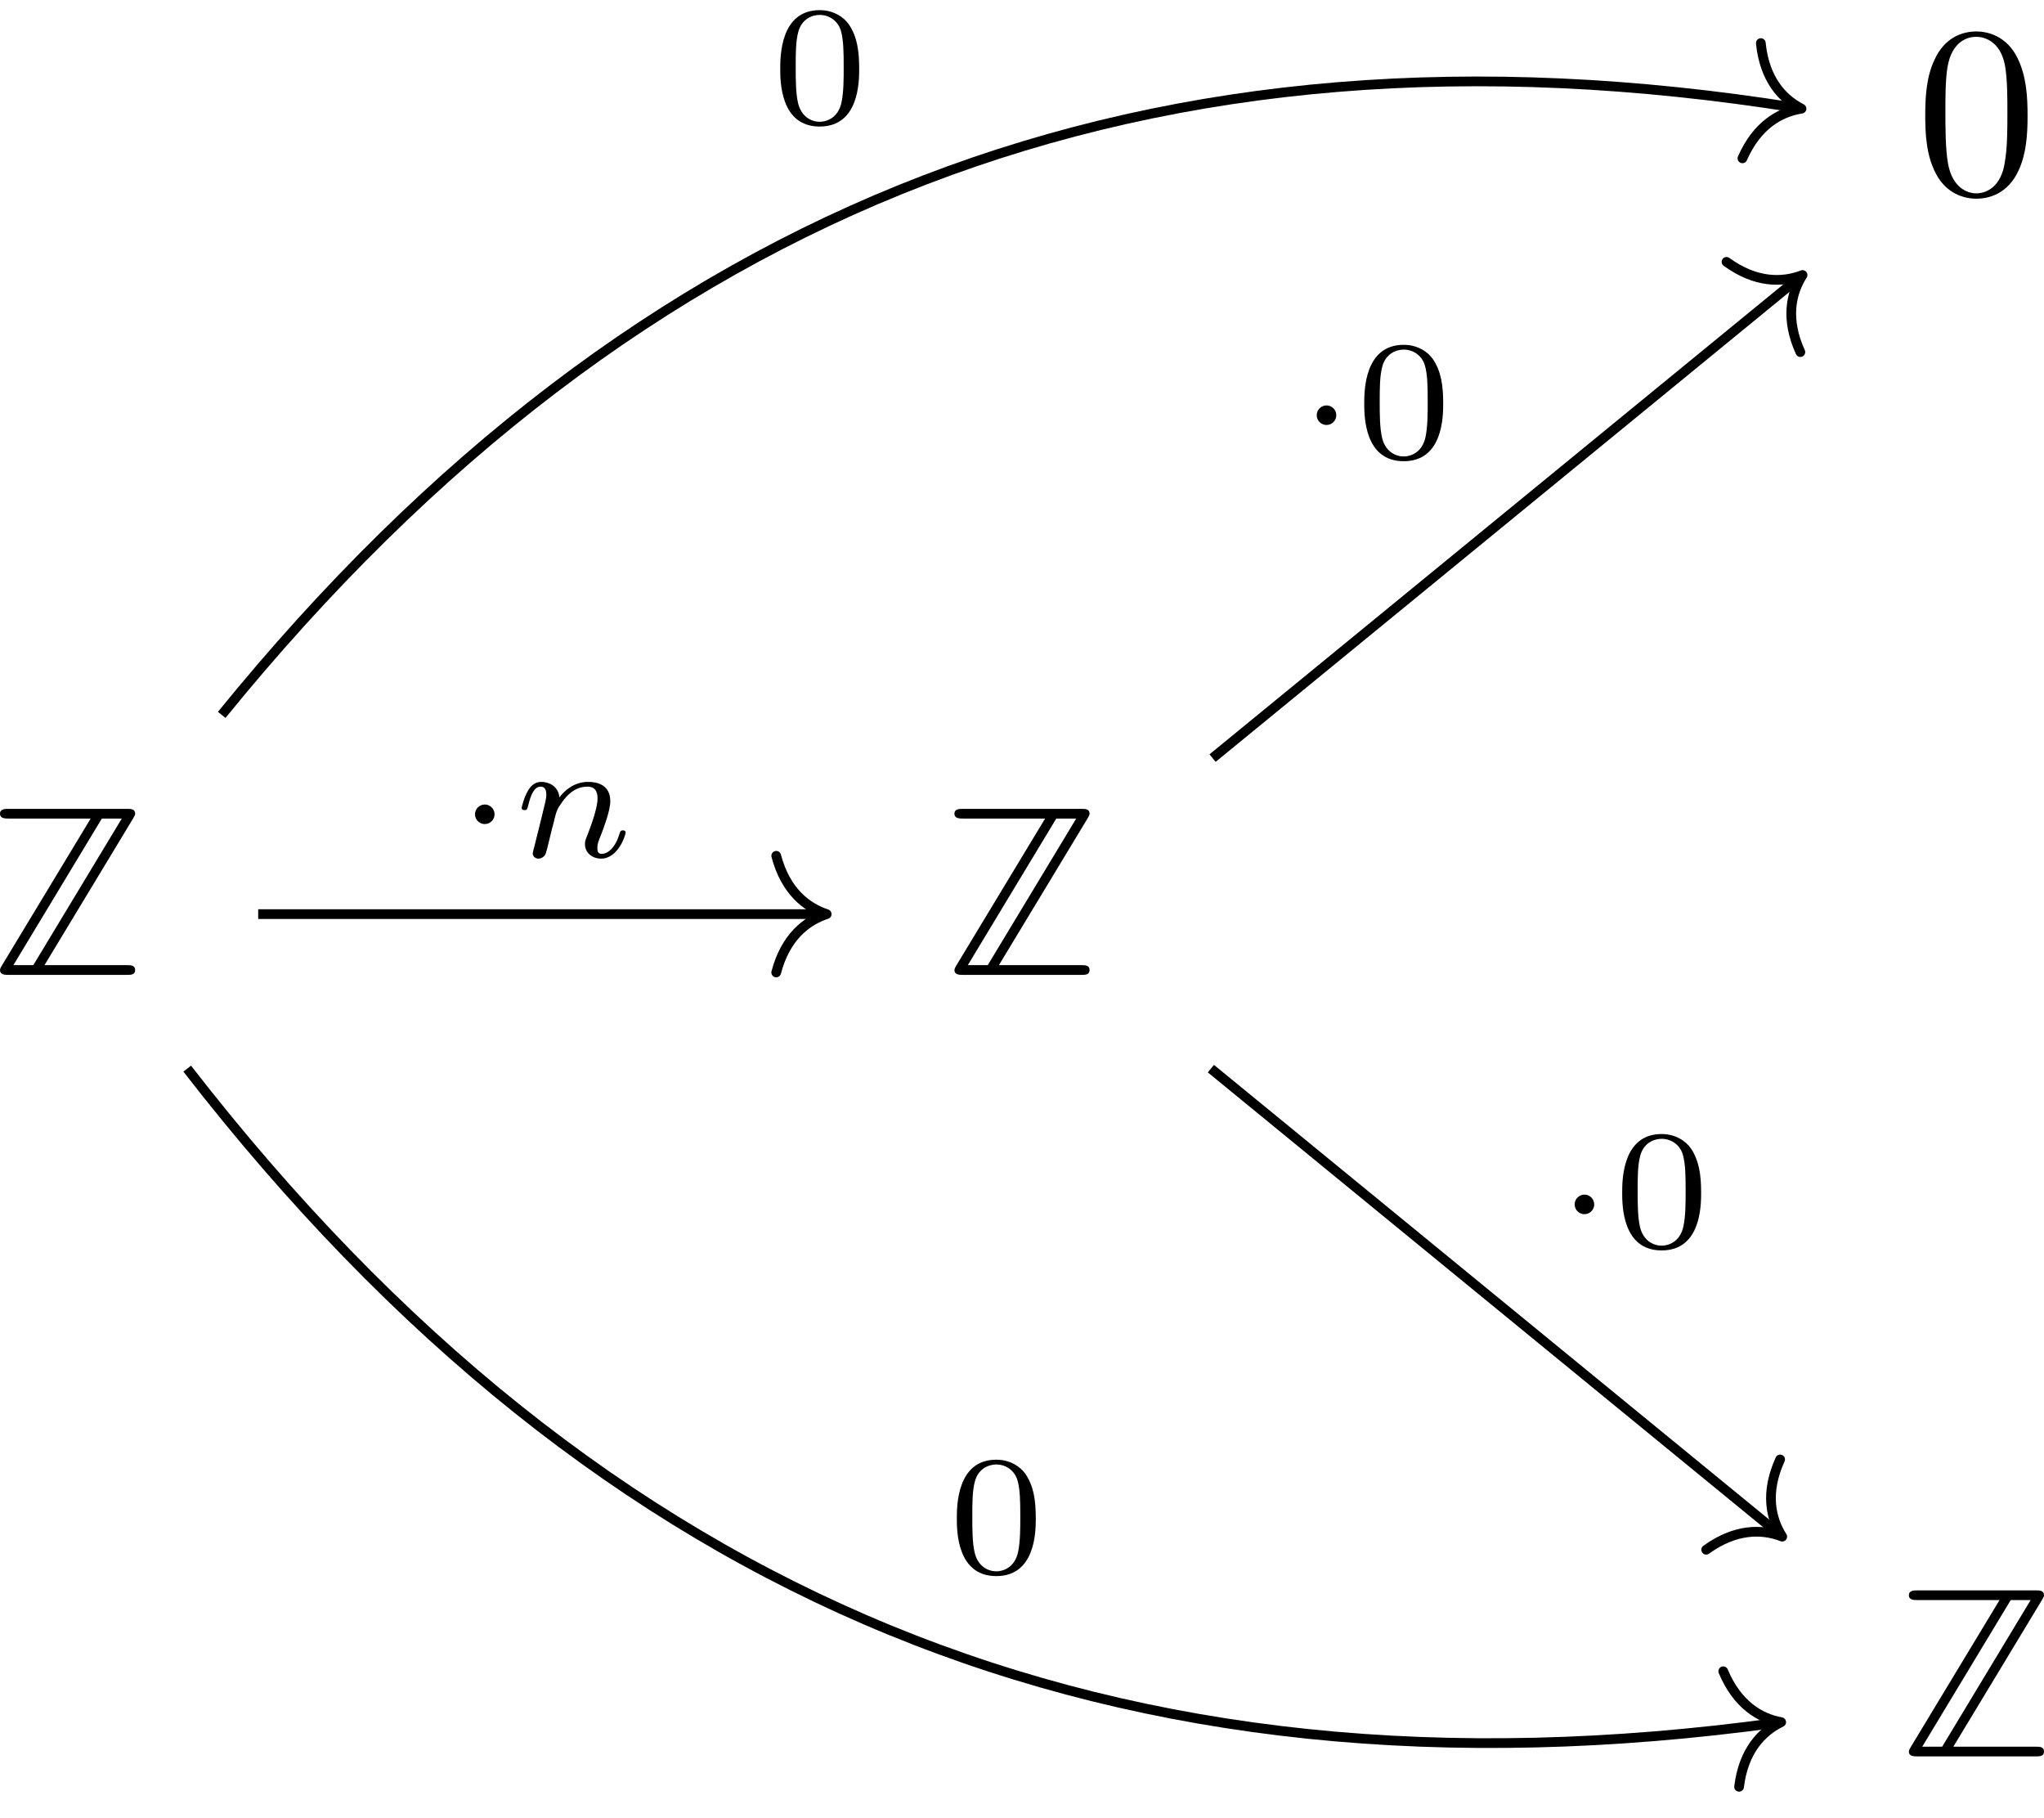 <?xml version='1.0' encoding='UTF-8'?>
<!-- This file was generated by dvisvgm 3.4.4 -->
<svg version='1.1' xmlns='http://www.w3.org/2000/svg' xmlns:xlink='http://www.w3.org/1999/xlink' width='125.678pt' height='111.756pt' viewBox='-14.551 14.285 125.678 111.756'>
<defs>
<path id='g2-110' d='M.851-.439C.823-.349 .781-.174 .781-.153C.781 0 .907 .07 1.018 .07C1.144 .07 1.255-.021 1.29-.084S1.381-.37 1.416-.516C1.451-.649 1.527-.969 1.569-1.144C1.611-1.297 1.653-1.451 1.688-1.611C1.764-1.897 1.778-1.953 1.981-2.239C2.176-2.518 2.504-2.88 3.027-2.88C3.431-2.88 3.438-2.525 3.438-2.392C3.438-1.974 3.138-1.2 3.027-.907C2.95-.711 2.922-.649 2.922-.53C2.922-.16 3.229 .07 3.585 .07C4.282 .07 4.589-.893 4.589-.997C4.589-1.088 4.498-1.088 4.477-1.088C4.38-1.088 4.373-1.046 4.345-.969C4.184-.411 3.884-.126 3.605-.126C3.459-.126 3.431-.223 3.431-.37C3.431-.53 3.466-.621 3.592-.934C3.675-1.151 3.961-1.89 3.961-2.28C3.961-2.957 3.424-3.075 3.055-3.075C2.476-3.075 2.085-2.72 1.876-2.441C1.827-2.922 1.416-3.075 1.13-3.075C.83-3.075 .669-2.859 .579-2.699C.425-2.441 .328-2.043 .328-2.008C.328-1.918 .425-1.918 .446-1.918C.544-1.918 .551-1.939 .6-2.127C.704-2.538 .837-2.88 1.109-2.88C1.29-2.88 1.339-2.727 1.339-2.538C1.339-2.406 1.276-2.148 1.227-1.96S1.109-1.485 1.074-1.332L.851-.439Z'/>
<path id='g1-1' d='M1.583-1.743C1.583-1.995 1.374-2.148 1.186-2.148C.955-2.148 .781-1.96 .781-1.75C.781-1.499 .99-1.346 1.179-1.346C1.409-1.346 1.583-1.534 1.583-1.743Z'/>
<path id='g4-48' d='M3.599-2.225C3.599-2.992 3.508-3.543 3.187-4.031C2.971-4.352 2.538-4.631 1.981-4.631C.363-4.631 .363-2.727 .363-2.225S.363 .139 1.981 .139S3.599-1.723 3.599-2.225ZM1.981-.056C1.66-.056 1.234-.244 1.095-.816C.997-1.227 .997-1.799 .997-2.315C.997-2.824 .997-3.354 1.102-3.738C1.248-4.289 1.695-4.435 1.981-4.435C2.357-4.435 2.72-4.205 2.845-3.801C2.957-3.424 2.964-2.922 2.964-2.315C2.964-1.799 2.964-1.283 2.873-.844C2.734-.209 2.26-.056 1.981-.056Z'/>
<path id='g0-90' d='M6.007-6.416C6.077-6.535 6.087-6.565 6.087-6.605C6.087-6.804 5.908-6.804 5.738-6.804H.907C.757-6.804 .548-6.804 .548-6.605S.757-6.406 .907-6.406H4.264L.628-.389C.598-.339 .548-.259 .548-.199C.548 0 .757 0 .907 0H5.738C5.908 0 6.087 0 6.087-.199S5.908-.399 5.738-.399H2.371L6.007-6.416ZM4.722-6.406H5.539L1.913-.399H1.096L4.722-6.406Z'/>
<path id='g3-48' d='M4.583-3.188C4.583-3.985 4.533-4.782 4.184-5.519C3.726-6.476 2.909-6.635 2.491-6.635C1.893-6.635 1.166-6.376 .757-5.45C.438-4.762 .389-3.985 .389-3.188C.389-2.441 .428-1.544 .837-.787C1.265 .02 1.993 .219 2.481 .219C3.019 .219 3.776 .01 4.214-.936C4.533-1.624 4.583-2.401 4.583-3.188ZM2.481 0C2.092 0 1.504-.249 1.325-1.205C1.215-1.803 1.215-2.72 1.215-3.308C1.215-3.945 1.215-4.603 1.295-5.141C1.484-6.326 2.232-6.416 2.481-6.416C2.809-6.416 3.467-6.237 3.656-5.25C3.756-4.692 3.756-3.935 3.756-3.308C3.756-2.56 3.756-1.883 3.646-1.245C3.497-.299 2.929 0 2.481 0Z'/>
</defs>
<g id='page1' transform='matrix(1.5 0 0 1.5 0 0)'>
<g transform='matrix(1 0 0 1 -49.224 35.237)'>
<use x='118.052' y='-17.79' xlink:href='#g3-48'/>
</g>
<g transform='matrix(1 0 0 1 -50.054 35.237)'>
<use x='39.806' y='14.237' xlink:href='#g0-90'/>
</g>
<g transform='matrix(1 0 0 1 -50.054 35.237)'>
<use x='78.929' y='14.237' xlink:href='#g0-90'/>
</g>
<g transform='matrix(1 0 0 1 -50.054 35.237)'>
<use x='118.052' y='46.264' xlink:href='#g0-90'/>
</g>
<path d='M-.613 38.82C16.488 17.77 37.559 9.723 63.949 13.945' stroke='#000' fill='none' stroke-width='.398' stroke-miterlimit='10'/>
<path d='M62.477 11.289C62.625 12.766 63.348 13.566 64.145 13.977C63.262 14.117 62.32 14.652 61.723 16.012' stroke='#000' fill='none' stroke-width='.398' stroke-miterlimit='10' stroke-linecap='round' stroke-linejoin='round'/>
<g transform='matrix(1 0 0 1 -10.277 -31.694)'>
<use x='32.196' y='46.264' xlink:href='#g4-48'/>
</g>
<path d='M-2.027 53.316C14.957 75.219 36.055 83.828 63.117 80.125' stroke='#000' fill='none' stroke-width='.398' stroke-miterlimit='10'/>
<path d='M60.937 78.012C61.508 79.379 62.434 79.938 63.312 80.098C62.508 80.488 61.766 81.273 61.586 82.746' stroke='#000' fill='none' stroke-width='.398' stroke-miterlimit='10' stroke-linecap='round' stroke-linejoin='round'/>
<g transform='matrix(1 0 0 1 -3.038 27.709)'>
<use x='32.196' y='46.264' xlink:href='#g4-48'/>
</g>
<path d='M.883 46.984H23.988' stroke='#000' fill='none' stroke-width='.398' stroke-miterlimit='10'/>
<path d='M22.117 44.594C22.496 46.027 23.34 46.703 24.187 46.984C23.34 47.262 22.496 47.937 22.117 49.375' stroke='#000' fill='none' stroke-width='.398' stroke-miterlimit='10' stroke-linecap='round' stroke-linejoin='round'/>
<g transform='matrix(1 0 0 1 -23.207 -1.624)'>
<use x='32.196' y='46.264' xlink:href='#g1-1'/>
<use x='34.562' y='46.264' xlink:href='#g2-110'/>
</g>
<path d='M40.004 40.59L64.031 20.918' stroke='#000' fill='none' stroke-width='.398' stroke-miterlimit='10'/>
<path d='M61.07 20.254C62.27 21.125 63.352 21.113 64.188 20.793C63.707 21.547 63.484 22.605 64.098 23.953' stroke='#000' fill='none' stroke-width='.398' stroke-miterlimit='10' stroke-linecap='round' stroke-linejoin='round'/>
<g transform='matrix(1 0 0 1 11.296 -17.979)'>
<use x='32.196' y='46.264' xlink:href='#g1-1'/>
<use x='34.562' y='46.264' xlink:href='#g4-48'/>
</g>
<path d='M39.934 53.316L63.203 72.367' stroke='#000' fill='none' stroke-width='.398' stroke-miterlimit='10'/>
<path d='M63.269 69.332C62.652 70.684 62.875 71.742 63.355 72.496C62.523 72.172 61.441 72.164 60.238 73.031' stroke='#000' fill='none' stroke-width='.398' stroke-miterlimit='10' stroke-linecap='round' stroke-linejoin='round'/>
<g transform='matrix(1 0 0 1 21.869 14.363)'>
<use x='32.196' y='46.264' xlink:href='#g1-1'/>
<use x='34.562' y='46.264' xlink:href='#g4-48'/>
</g>
</g>
</svg>
